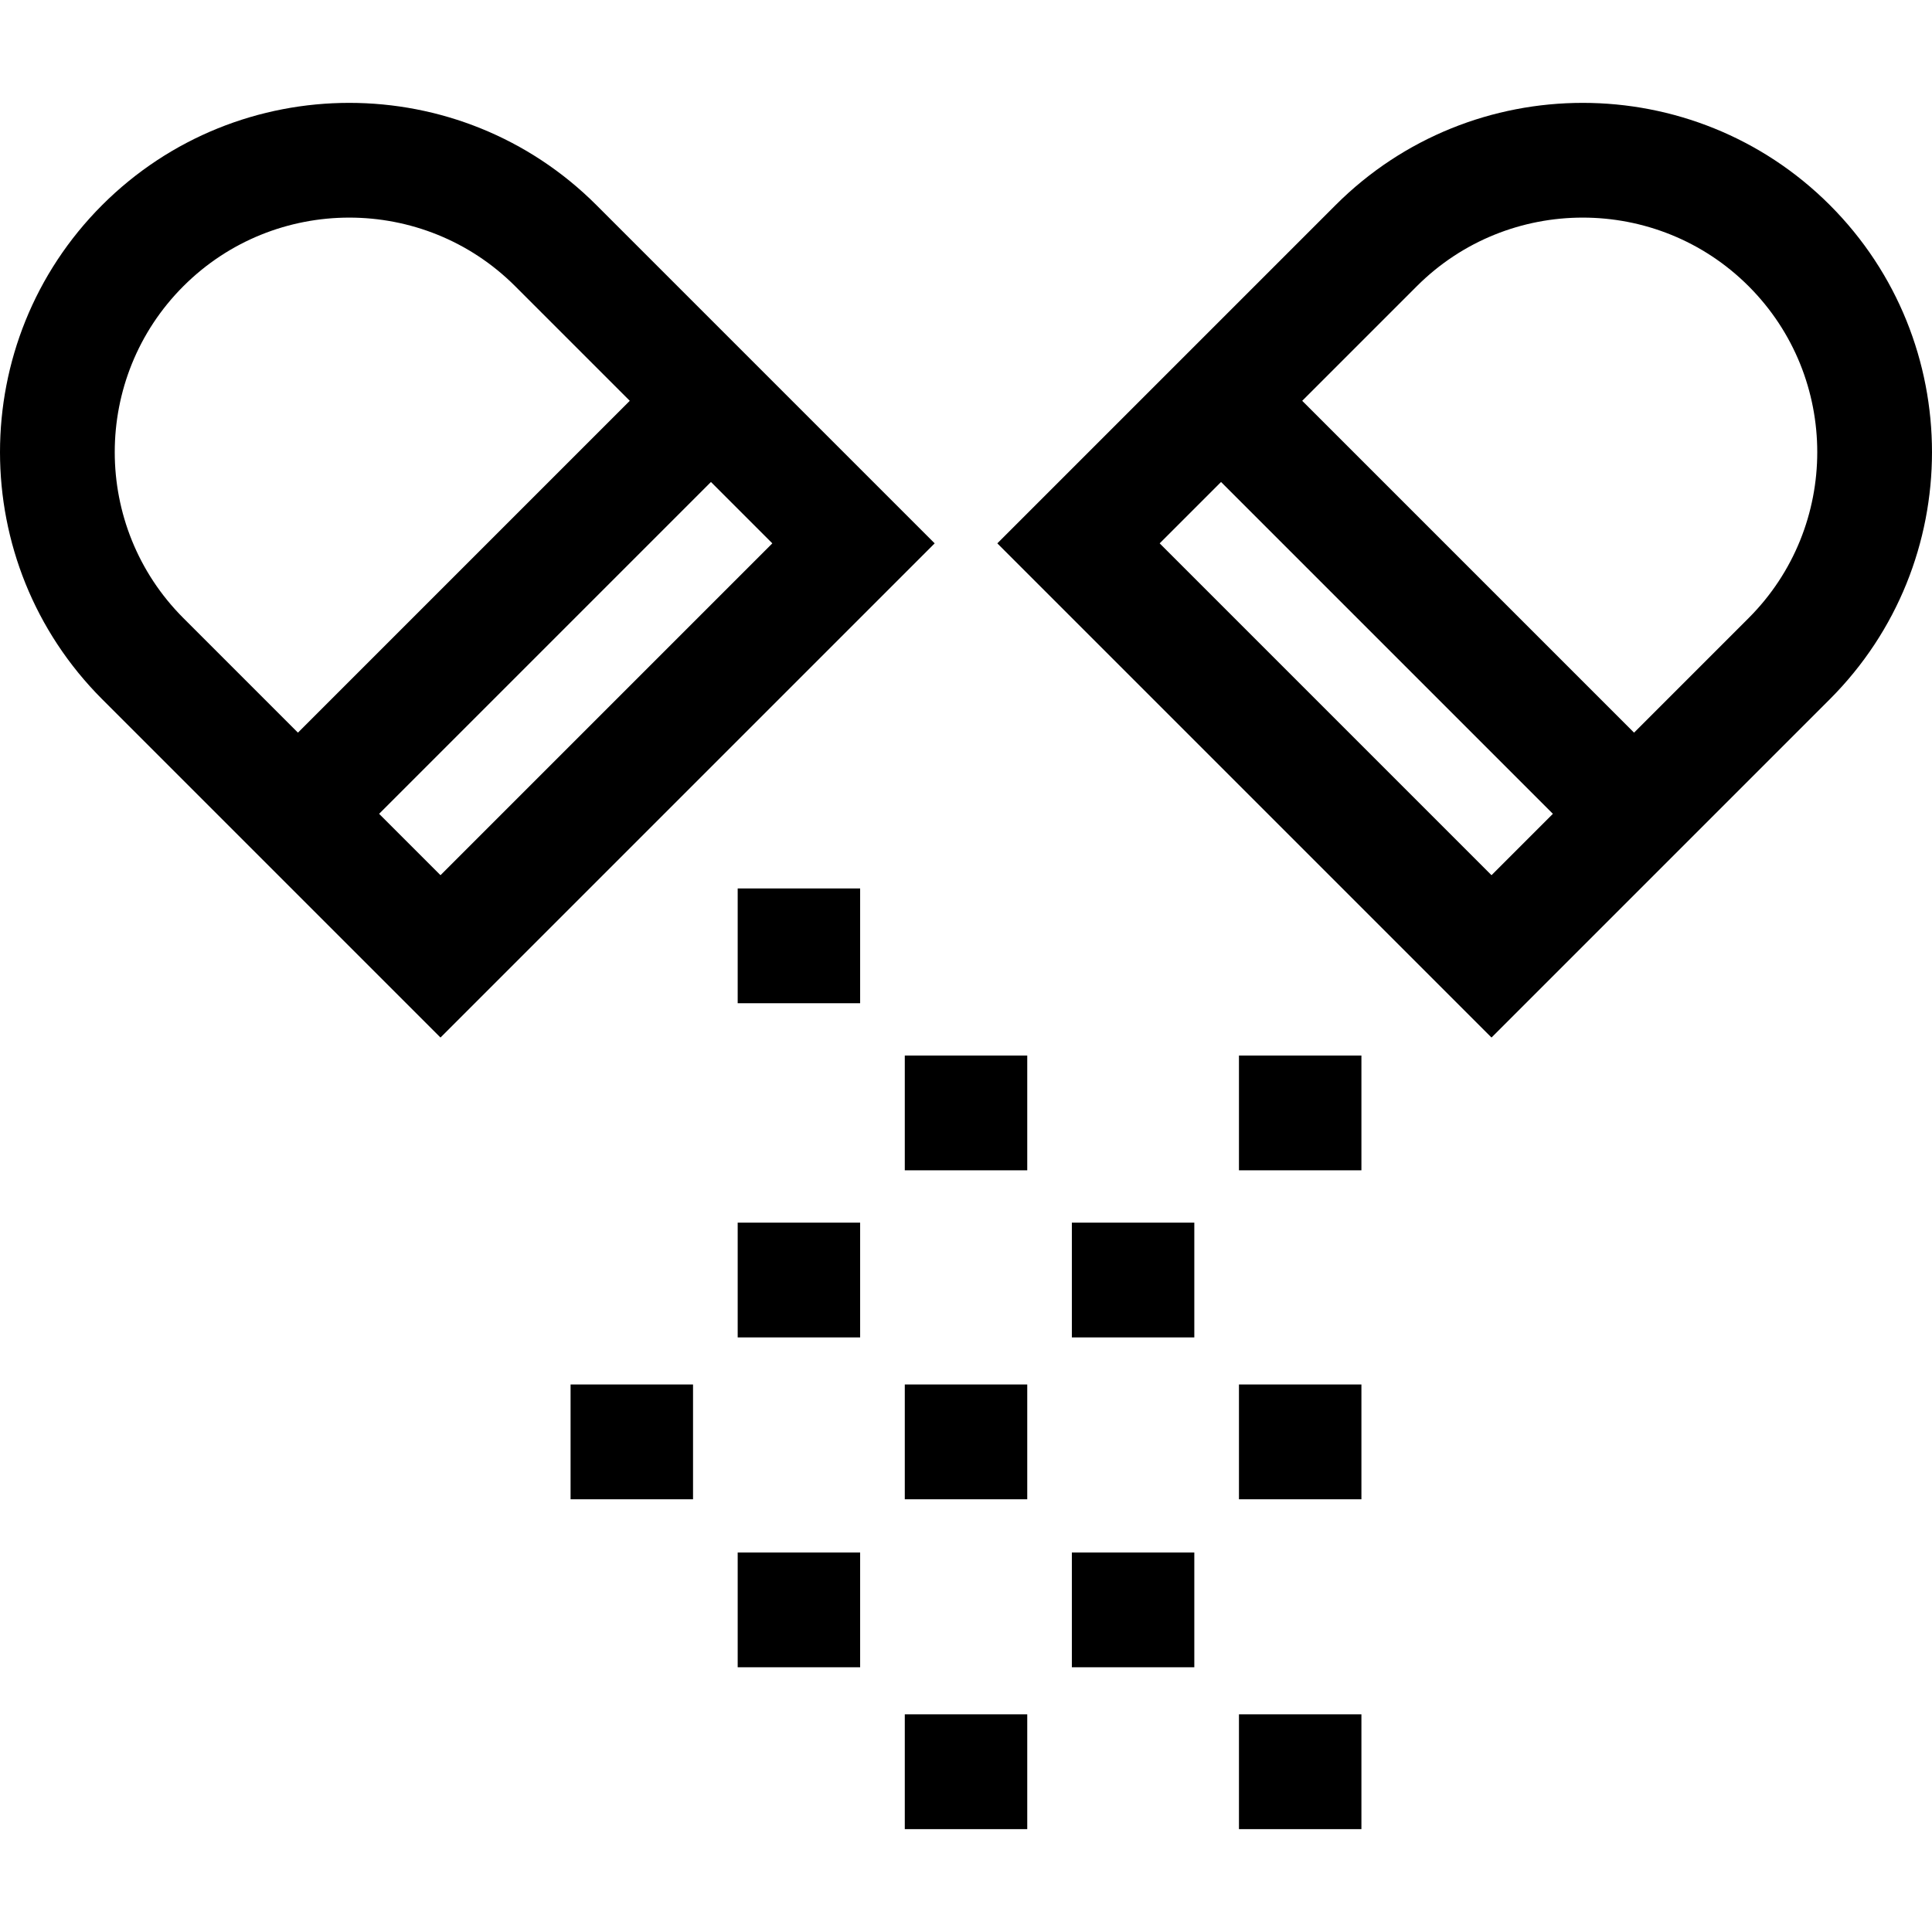 <?xml version="1.0" encoding="iso-8859-1"?>
<!-- Generator: Adobe Illustrator 19.0.0, SVG Export Plug-In . SVG Version: 6.00 Build 0)  -->
<svg version="1.1" id="Layer_1" xmlns="http://www.w3.org/2000/svg" xmlns:xlink="http://www.w3.org/1999/xlink" x="0px" y="0px"
	 viewBox="0 0 512 512" style="enable-background:new 0 0 512 512;" xml:space="preserve">
<g>
	<g>
		<rect x="239.779" y="279.724" width="32.451" height="30.422"/>
	</g>
</g>
<g>
	<g>
		<rect x="328.338" y="279.724" width="32.451" height="30.422"/>
	</g>
</g>
<g>
	<g>
		<rect x="239.779" y="366.904" width="32.451" height="30.422"/>
	</g>
</g>
<g>
	<g>
		<rect x="328.338" y="366.904" width="32.451" height="30.422"/>
	</g>
</g>
<g>
	<g>
		<rect x="328.338" y="454.317" width="32.451" height="30.422"/>
	</g>
</g>
<g>
	<g>
		<rect x="151.209" y="366.904" width="32.451" height="30.422"/>
	</g>
</g>
<g>
	<g>
		<rect x="195.494" y="235.449" width="32.451" height="30.422"/>
	</g>
</g>
<g>
	<g>
		<rect x="284.054" y="324.008" width="32.451" height="30.422"/>
	</g>
</g>
<g>
	<g>
		<rect x="239.779" y="454.317" width="32.451" height="30.422"/>
	</g>
</g>
<g>
	<g>
		<rect x="195.494" y="324.008" width="32.451" height="30.422"/>
	</g>
</g>
<g>
	<g>
		<rect x="284.054" y="411.422" width="32.451" height="30.422"/>
	</g>
</g>
<g>
	<g>
		<rect x="195.494" y="411.422" width="32.451" height="30.422"/>
	</g>
</g>
<g>
	<g>
		<path d="M158.043,54.34c-36.106-36.106-94.856-36.106-130.963,0c-36.107,36.106-36.106,94.856,0,130.963l89.654,89.654
			l130.963-130.963L158.043,54.34z M48.591,163.791c-24.244-24.245-24.244-63.694,0.001-87.94
			c12.122-12.122,28.046-18.183,43.969-18.183c15.923,0,31.847,6.061,43.969,18.183l30.368,30.368l-87.94,87.94L48.591,163.791z
			 M100.471,215.67l87.94-87.94l16.263,16.263l-87.939,87.94L100.471,215.67z"/>
	</g>
</g>
<g>
	<g>
		<path d="M484.92,54.34c-36.106-36.106-94.856-36.106-130.963,0l-89.655,89.654l130.963,130.963l89.654-89.654
			C521.026,149.197,521.026,90.447,484.92,54.34z M395.267,231.934l-87.94-87.94l16.263-16.263l87.94,87.94L395.267,231.934z
			 M463.409,163.791l-30.368,30.368l-87.94-87.94l30.368-30.368c24.246-24.245,63.695-24.245,87.94,0
			S487.653,139.547,463.409,163.791z"/>
	</g>
</g>
<g>
</g>
<g>
</g>
<g>
</g>
<g>
</g>
<g>
</g>
<g>
</g>
<g>
</g>
<g>
</g>
<g>
</g>
<g>
</g>
<g>
</g>
<g>
</g>
<g>
</g>
<g>
</g>
<g>
</g>
</svg>
